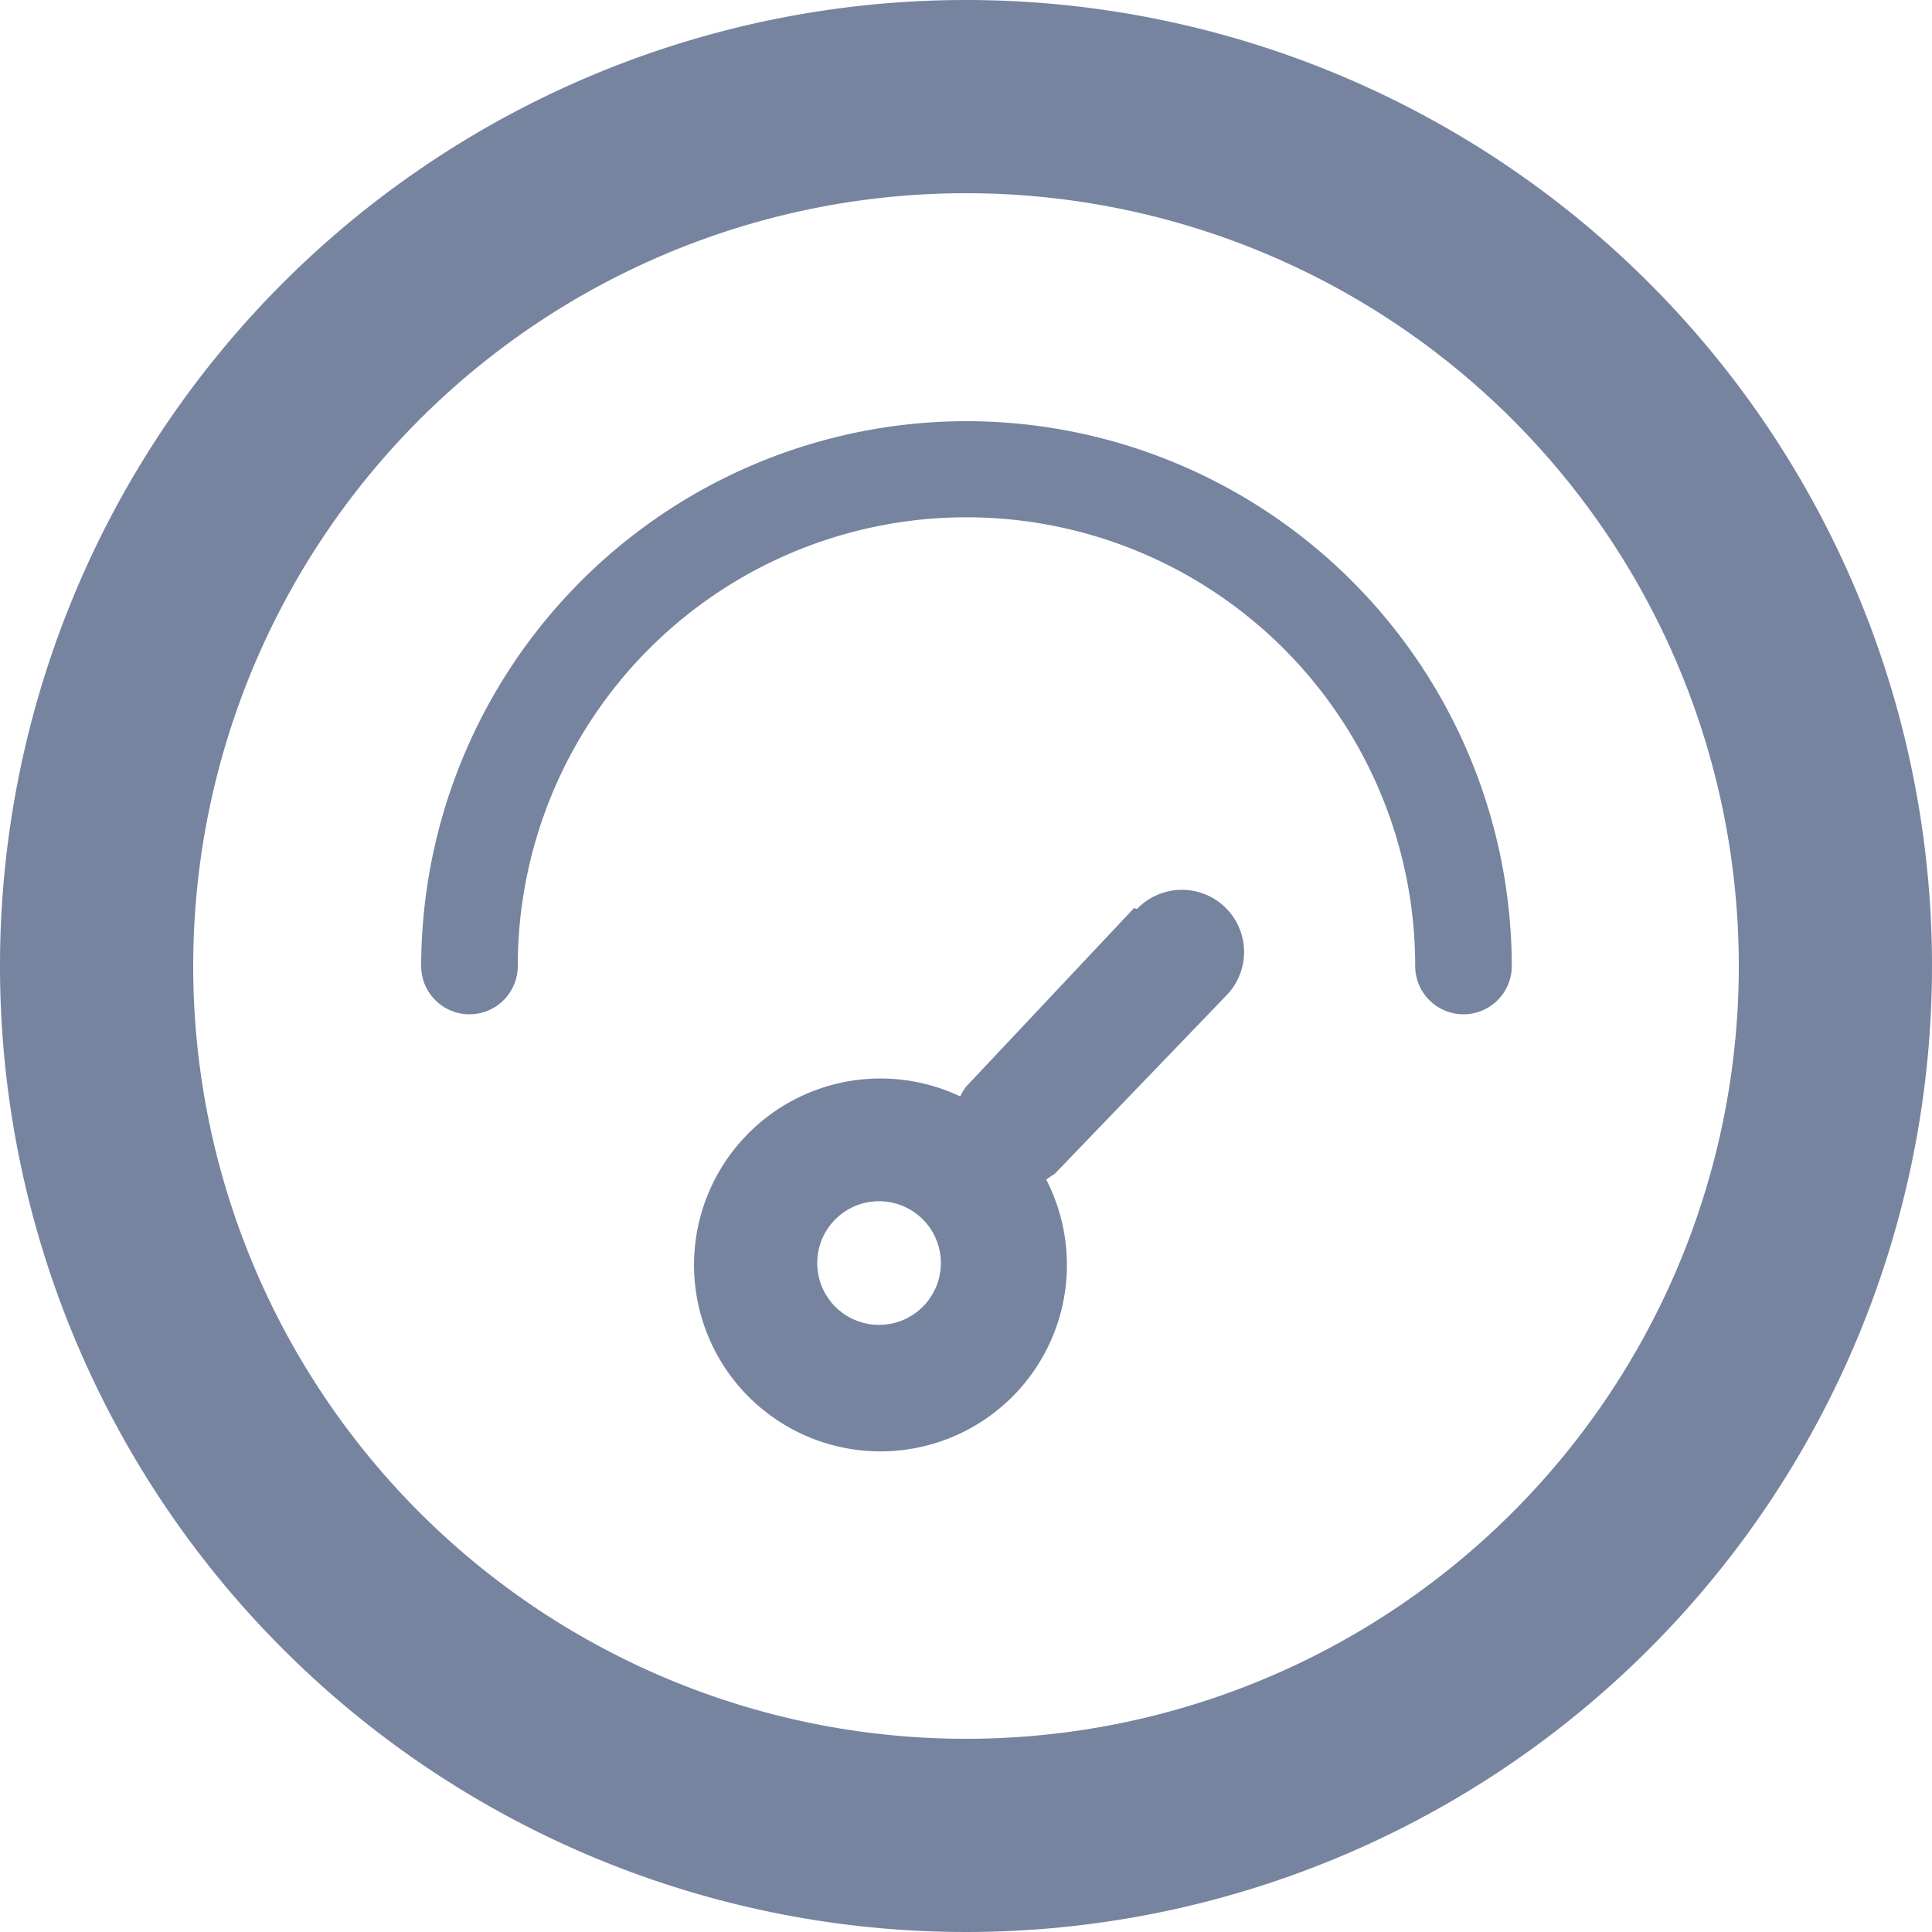 <?xml version="1.0" standalone="no"?><!DOCTYPE svg PUBLIC "-//W3C//DTD SVG 1.1//EN" "http://www.w3.org/Graphics/SVG/1.1/DTD/svg11.dtd"><svg t="1678090155472" class="icon" viewBox="0 0 1024 1024" version="1.1" xmlns="http://www.w3.org/2000/svg" p-id="19025" xmlns:xlink="http://www.w3.org/1999/xlink" width="200" height="200"><path d="M512 0a512 512 0 1 0 512 512A512 512 0 0 0 512 0z m0 921.6a409.6 409.6 0 1 1 409.6-409.6 409.6 409.6 0 0 1-409.6 409.6z" fill="#7684A0" p-id="19026"></path><path d="M512 223.232A289.28 289.28 0 0 0 223.232 512a25.6 25.6 0 0 0 51.2 0 237.568 237.568 0 1 1 475.648 0 25.6 25.6 0 0 0 51.2 0A289.28 289.28 0 0 0 512 223.232z" fill="#7684A0" p-id="19027"></path><path d="M601.088 481.28L512 576a31.232 31.232 0 0 0-3.072 5.12 98.816 98.816 0 1 0 45.568 44.032l4.608-3.072 91.136-94.72a32.768 32.768 0 1 0-47.616-45.568z m-112.128 211.456a32.768 32.768 0 1 1 0-46.592 32.768 32.768 0 0 1 0 46.592z" fill="#7684A0" p-id="19028"></path></svg>